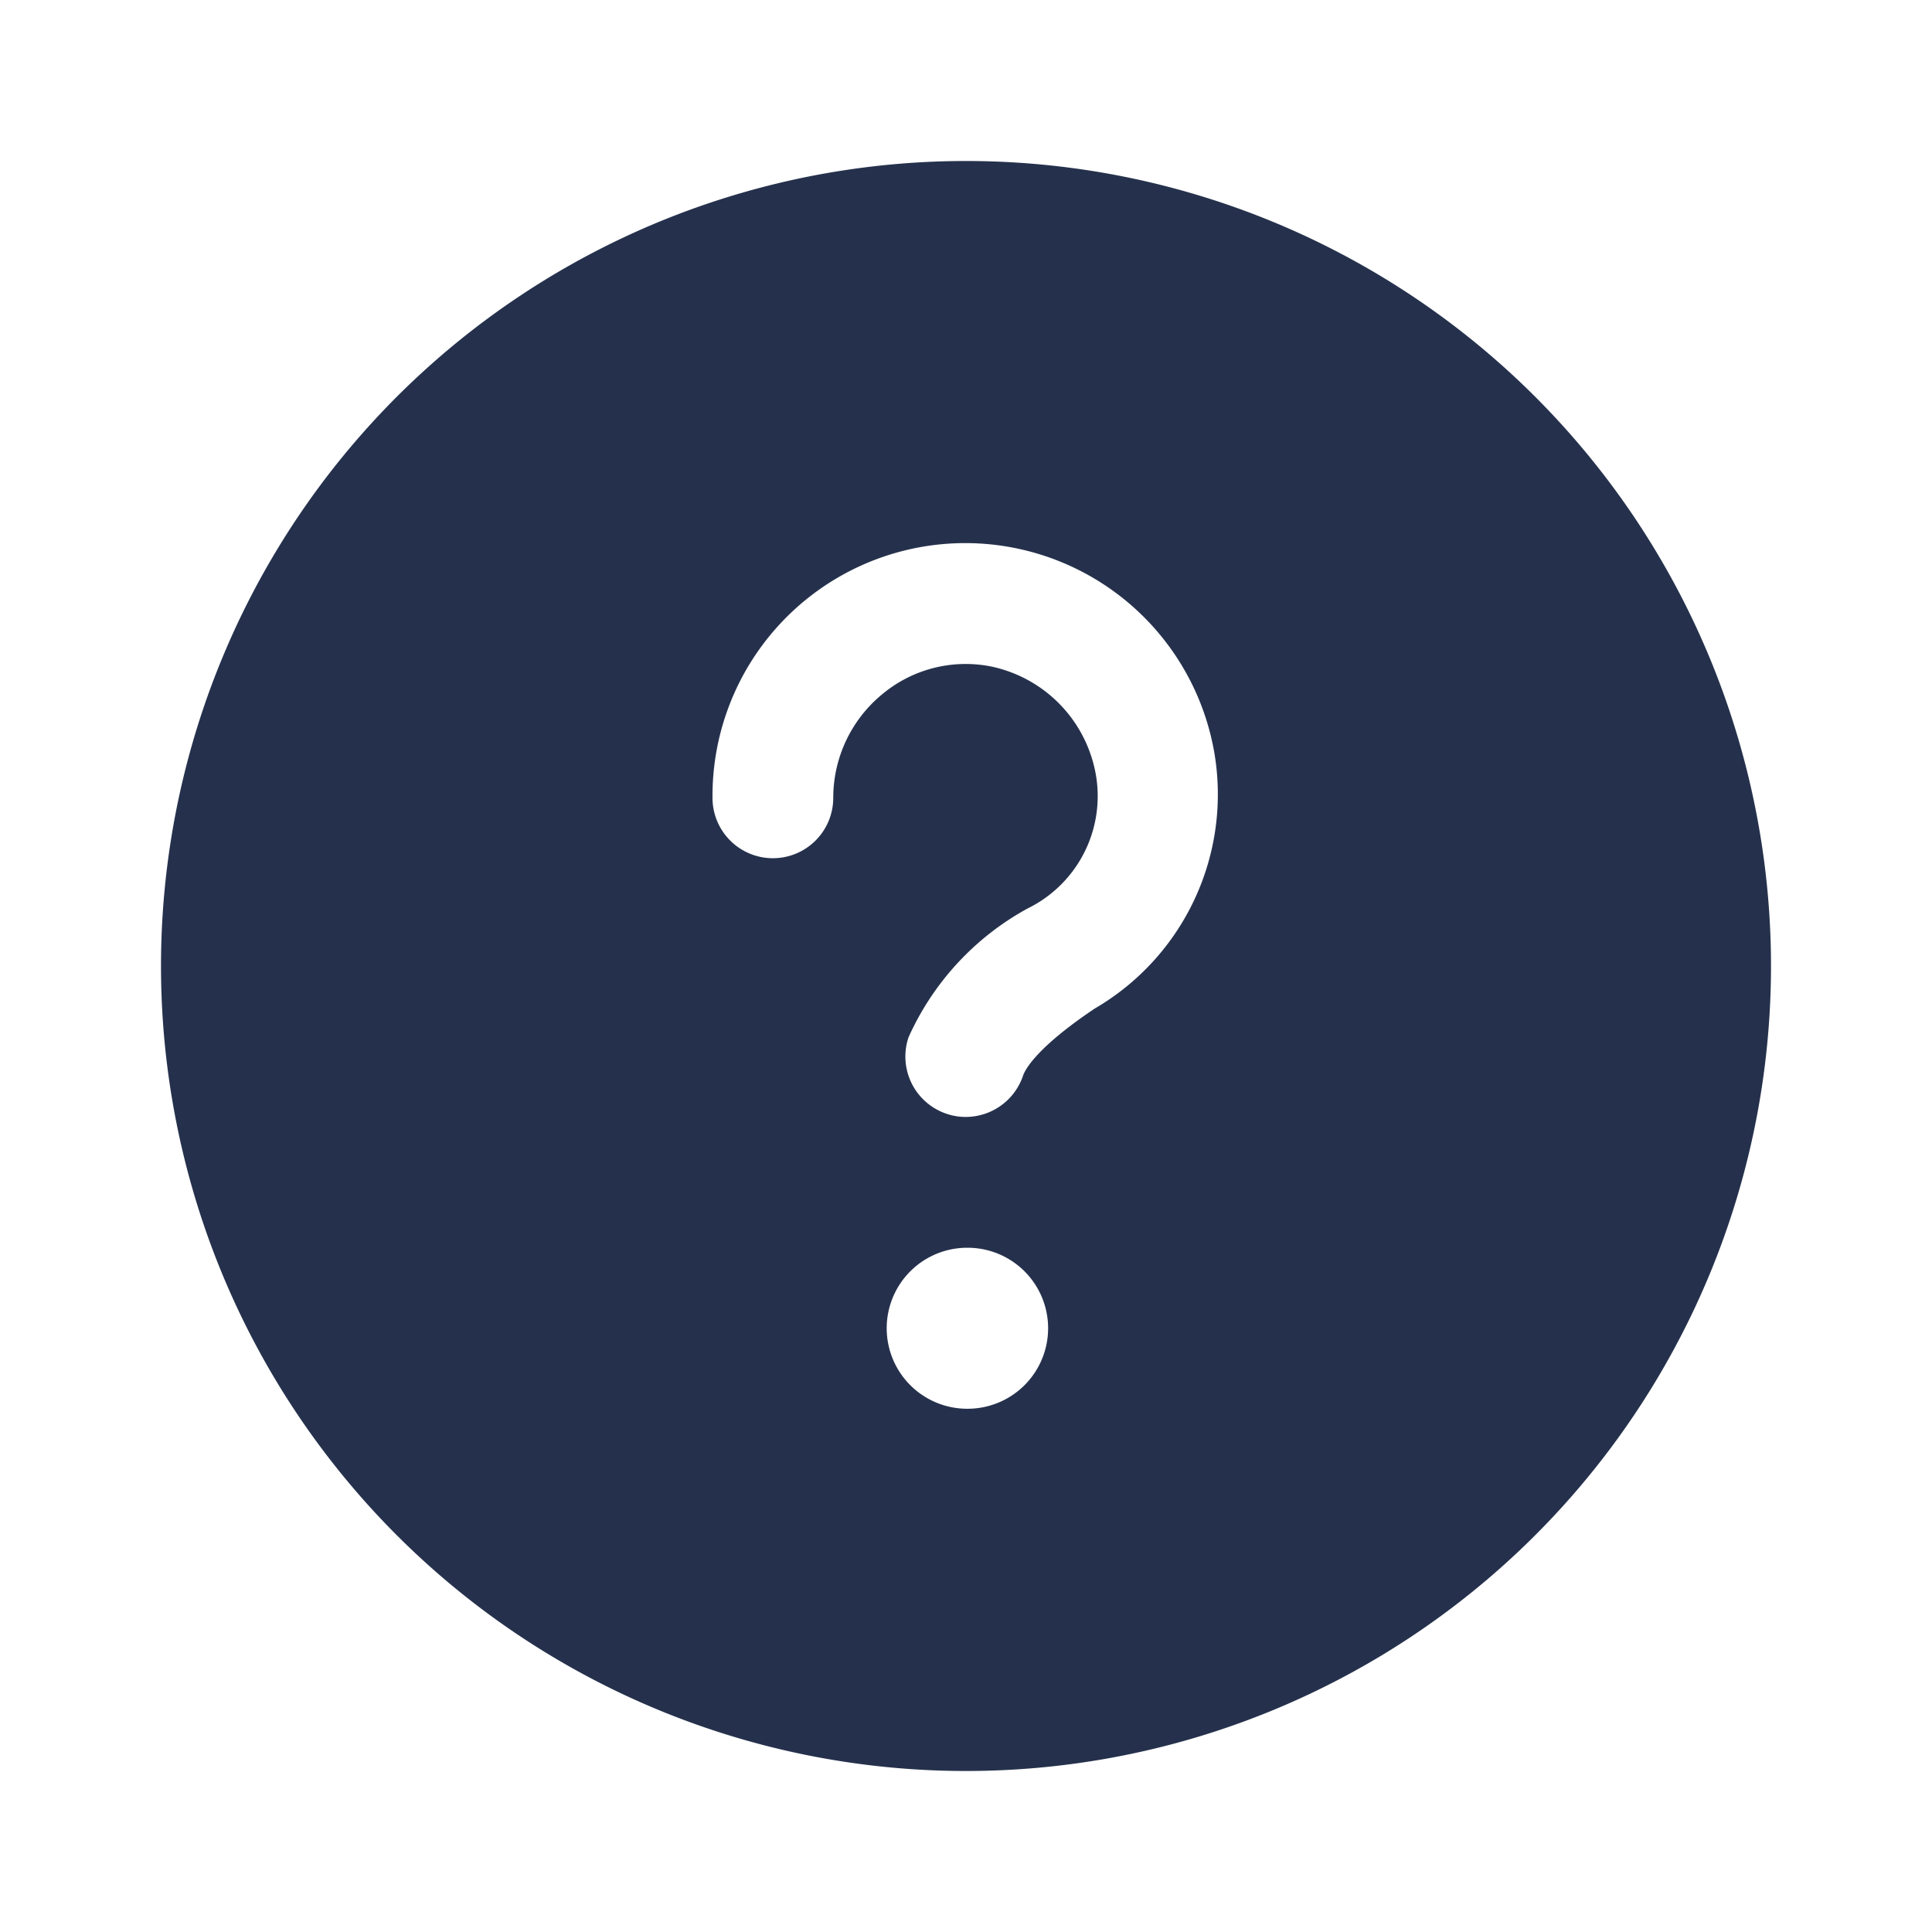 <svg id="Layer" xmlns="http://www.w3.org/2000/svg" viewBox="0 0 24 24"><defs><style>.cls-1{fill:#25314c;}</style></defs><path id="question-circle" class="cls-1" d="M12,2A10,10,0,1,0,22,12,10,10,0,0,0,12,2Zm.02,15.5a1,1,0,0,1-.01-2h.01a1,1,0,0,1,0,2ZM13.6,12.528c-.732.491-.868.764-.892.836a.752.752,0,0,1-.711.511.733.733,0,0,1-.238-.039.75.75,0,0,1-.473-.95,3.42,3.42,0,0,1,1.478-1.6,1.554,1.554,0,0,0,.846-1.68A1.668,1.668,0,0,0,12.3,8.277a1.618,1.618,0,0,0-1.349.354,1.666,1.666,0,0,0-.6,1.28.75.75,0,0,1-1.5,0,3.14,3.14,0,0,1,6.233-.565A3.079,3.079,0,0,1,13.6,12.528Z"/></svg>